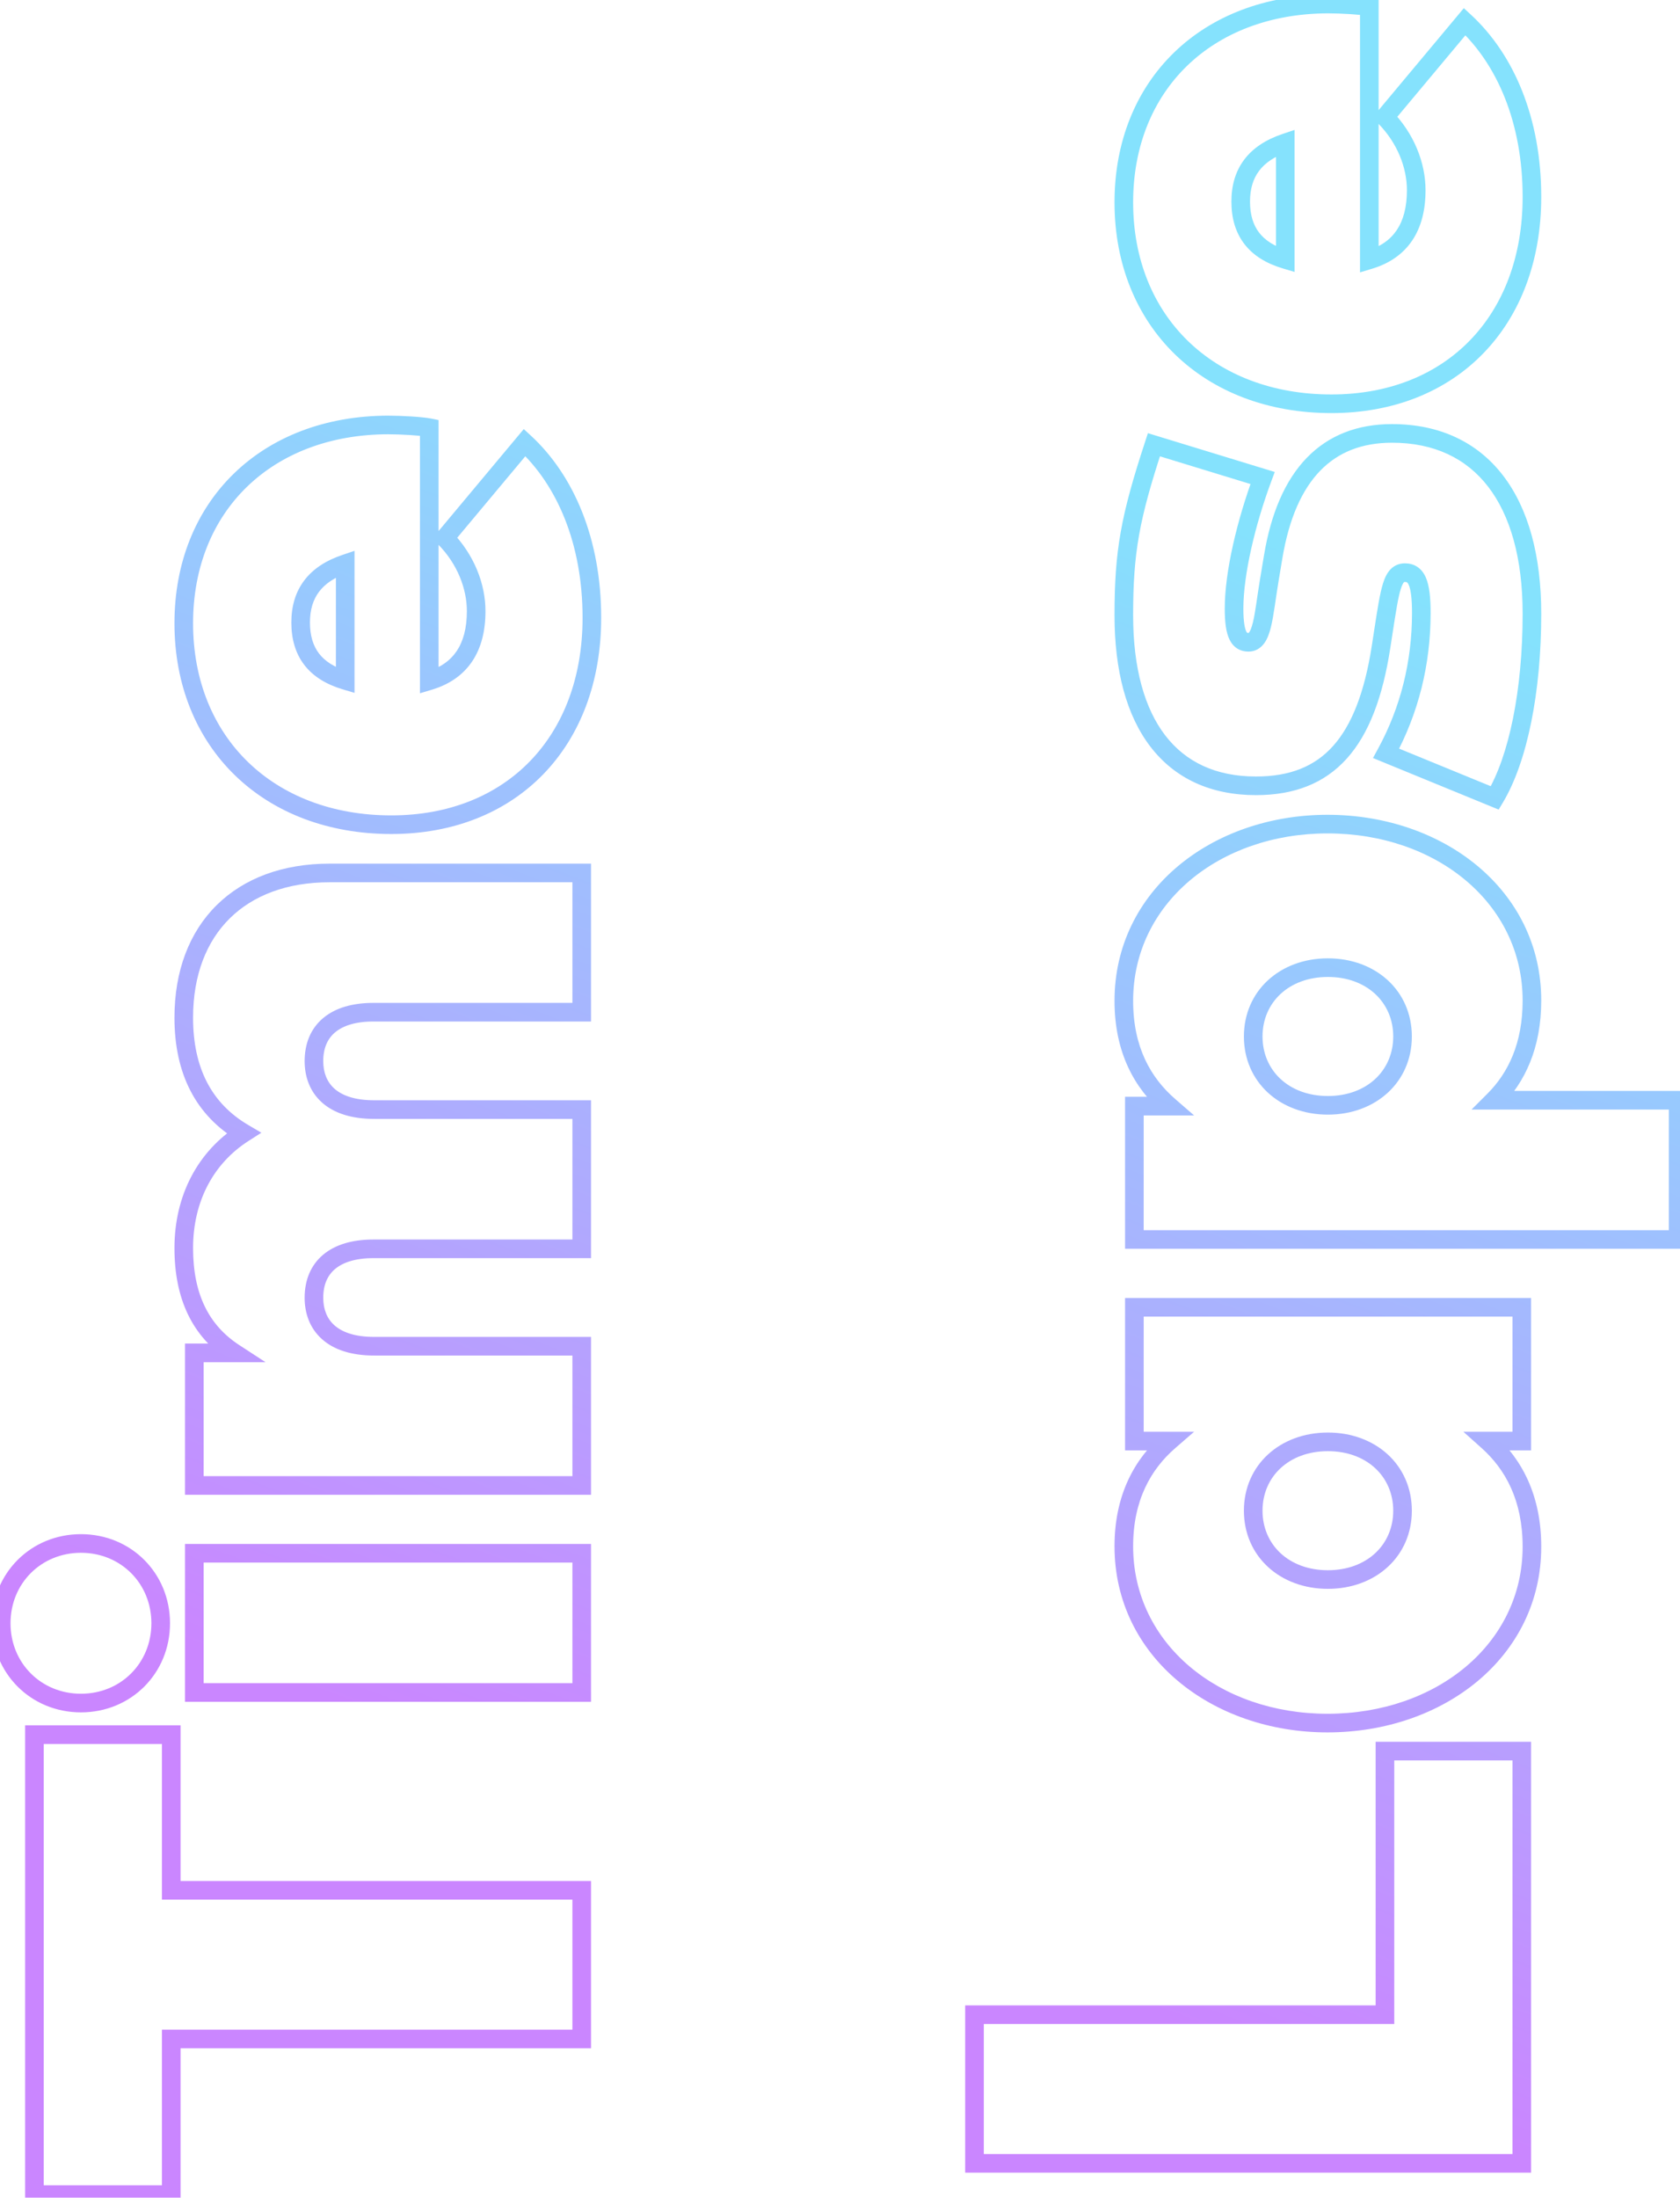 <svg width="361" height="472" viewBox="0 0 361 472" fill="none" xmlns="http://www.w3.org/2000/svg">
<mask id="path-1-outside-1_7159_63510" maskUnits="userSpaceOnUse" x="-2" y="-2" width="365" height="476" fill="black">
<rect fill="white" x="-2" y="-2" width="365" height="476"/>
<path d="M7.4 372.536L36.8 372.536L36.8 405.968L125 405.968L125 437.888L36.8 437.888L36.8 471.32L7.4 471.32L7.4 372.536ZM41.756 333.577L125 333.577L125 363.481L41.756 363.481L41.756 333.577ZM0.26 348.613C0.26 338.953 7.736 331.477 17.396 331.477C27.056 331.477 34.532 338.953 34.532 348.613C34.532 358.273 27.056 365.749 17.396 365.749C7.736 365.749 0.26 358.273 0.26 348.613ZM39.488 218.556C39.488 199.32 51.668 187.476 70.82 187.476L125 187.476L125 217.38L80.228 217.38C71.912 217.38 67.46 221.328 67.46 227.88C67.46 233.676 71.24 238.296 80.396 238.296L125 238.296L125 268.2L80.228 268.2C71.912 268.2 67.46 272.148 67.46 278.7C67.46 284.496 71.24 289.116 80.396 289.116L125 289.116L125 319.02L41.756 319.02L41.756 290.544L50.324 290.544C43.1 285.84 39.488 278.448 39.488 268.032C39.488 257.364 44.192 248.544 52.34 243.336C43.772 238.296 39.488 229.98 39.488 218.556ZM39.488 133.853C39.488 108.653 57.296 91.349 83.336 91.265C86.192 91.265 90.56 91.517 92.24 91.853L92.24 146.201C98.96 144.185 102.32 139.145 102.32 131.249C102.32 125.873 100.052 120.077 95.6 115.541L112.736 95.045C121.472 103.109 127.184 116.213 127.184 132.677C127.184 159.305 109.88 177.113 84.092 177.113C57.716 177.113 39.488 159.473 39.488 133.853ZM64.604 133.685C64.604 140.069 67.712 144.185 74.18 146.117L74.18 121.085C67.712 123.269 64.604 127.469 64.604 133.685ZM297.6 376.064L327 376.064L327 464.6L209.4 464.6L209.4 432.68L297.6 432.68L297.6 376.064ZM243.756 280.758L327 280.758L327 309.486L319.692 309.486C325.236 314.442 329.184 321.666 329.184 332.166C329.184 354.426 309.444 370.05 285.252 370.05C261.228 370.05 241.488 354.426 241.488 332.082C241.488 321.666 245.52 314.442 251.232 309.486L243.756 309.486L243.756 280.758ZM269.292 324.438C269.292 333.006 276.012 339.222 285.336 339.222C294.66 339.222 301.38 333.006 301.38 324.438C301.38 315.87 294.66 309.654 285.336 309.654C276.012 309.654 269.292 315.87 269.292 324.438ZM241.488 214.952C241.488 192.608 261.228 176.984 285.252 176.984C309.444 176.984 329.184 192.608 329.184 214.868C329.184 224.528 325.908 231.416 321.036 236.288L360.6 236.288L360.6 266.192L243.756 266.192L243.756 237.548L251.232 237.548C245.52 232.592 241.488 225.452 241.488 214.952ZM269.292 222.596C269.292 231.164 276.012 237.38 285.336 237.38C294.66 237.38 301.38 231.164 301.38 222.596C301.38 214.028 294.66 207.812 285.336 207.812C276.012 207.812 269.292 214.028 269.292 222.596ZM247.956 95.514L271.308 102.655C267.78 112.147 265.176 123.067 265.176 130.711C265.176 136.507 266.352 137.935 268.284 137.935C271.308 137.935 271.476 132.223 272.736 124.663L273.576 119.623C276.516 101.899 285.252 93.079 299.112 93.079C318.348 93.079 329.184 107.443 329.184 131.803C329.184 148.351 326.244 162.967 321.204 171.367L297.852 161.791C302.892 152.551 305.412 142.387 305.412 131.635C305.412 125.083 304.32 122.983 301.884 122.983C299.196 122.983 298.692 126.427 297.264 135.667L296.76 138.943C293.568 159.523 285.336 168.763 269.88 168.763C251.568 168.763 241.488 155.407 241.488 132.139C241.488 118.447 242.832 111.139 247.956 95.514ZM241.488 43.454C241.488 18.254 259.296 0.95 285.336 0.866C288.192 0.866 292.56 1.118 294.24 1.454L294.24 55.802C300.96 53.786 304.32 48.746 304.32 40.85C304.32 35.474 302.052 29.678 297.6 25.142L314.736 4.646C323.472 12.71 329.184 25.814 329.184 42.278C329.184 68.906 311.88 86.714 286.092 86.714C259.716 86.714 241.488 69.074 241.488 43.454ZM266.604 43.286C266.604 49.67 269.712 53.786 276.18 55.718L276.18 30.686C269.712 32.87 266.604 37.07 266.604 43.286Z"/>
</mask>
<path d="M7.4 372.536L7.4 370.536L5.4 370.536L5.4 372.536L7.4 372.536ZM36.8 372.536L38.8 372.536L38.8 370.536L36.8 370.536L36.8 372.536ZM36.8 405.968L34.8 405.968L34.8 407.968L36.8 407.968L36.8 405.968ZM125 405.968L127 405.968L127 403.968L125 403.968L125 405.968ZM125 437.888L125 439.888L127 439.888L127 437.888L125 437.888ZM36.8 437.888L36.8 435.888L34.8 435.888L34.8 437.888L36.8 437.888ZM36.8 471.32L36.8 473.32L38.8 473.32L38.8 471.32L36.8 471.32ZM7.4 471.32L5.4 471.32L5.4 473.32L7.4 473.32L7.4 471.32ZM7.4 374.536L36.8 374.536L36.8 370.536L7.4 370.536L7.4 374.536ZM34.8 372.536L34.8 405.968L38.8 405.968L38.8 372.536L34.8 372.536ZM36.8 407.968L125 407.968L125 403.968L36.8 403.968L36.8 407.968ZM123 405.968L123 437.888L127 437.888L127 405.968L123 405.968ZM125 435.888L36.8 435.888L36.8 439.888L125 439.888L125 435.888ZM34.8 437.888L34.8 471.32L38.8 471.32L38.8 437.888L34.8 437.888ZM36.8 469.32L7.4 469.32L7.4 473.32L36.8 473.32L36.8 469.32ZM9.4 471.32L9.4 372.536L5.4 372.536L5.4 471.32L9.4 471.32ZM41.756 333.577L41.756 331.577L39.756 331.577L39.756 333.577L41.756 333.577ZM125 333.577L127 333.577L127 331.577L125 331.577L125 333.577ZM125 363.481L125 365.481L127 365.481L127 363.481L125 363.481ZM41.756 363.481L39.756 363.481L39.756 365.481L41.756 365.481L41.756 363.481ZM41.756 335.577L125 335.577L125 331.577L41.756 331.577L41.756 335.577ZM123 333.577L123 363.481L127 363.481L127 333.577L123 333.577ZM125 361.481L41.756 361.481L41.756 365.481L125 365.481L125 361.481ZM43.756 363.481L43.756 333.577L39.756 333.577L39.756 363.481L43.756 363.481ZM2.26 348.613C2.26 340.058 8.841 333.477 17.396 333.477L17.396 329.477C6.631 329.477 -1.74 337.849 -1.74 348.613L2.26 348.613ZM17.396 333.477C25.951 333.477 32.532 340.058 32.532 348.613L36.532 348.613C36.532 337.849 28.161 329.477 17.396 329.477L17.396 333.477ZM32.532 348.613C32.532 357.168 25.951 363.749 17.396 363.749L17.396 367.749C28.161 367.749 36.532 359.378 36.532 348.613L32.532 348.613ZM17.396 363.749C8.841 363.749 2.26 357.169 2.26 348.613L-1.74 348.613C-1.74 359.378 6.631 367.749 17.396 367.749L17.396 363.749ZM125 187.476L127 187.476L127 185.476L125 185.476L125 187.476ZM125 217.38L125 219.38L127 219.38L127 217.38L125 217.38ZM125 238.296L127 238.296L127 236.296L125 236.296L125 238.296ZM125 268.2L125 270.2L127 270.2L127 268.2L125 268.2ZM125 289.116L127 289.116L127 287.116L125 287.116L125 289.116ZM125 319.02L125 321.02L127 321.02L127 319.02L125 319.02ZM41.756 319.02L39.756 319.02L39.756 321.02L41.756 321.02L41.756 319.02ZM41.756 290.544L41.756 288.544L39.756 288.544L39.756 290.544L41.756 290.544ZM50.324 290.544L50.324 292.544L57.061 292.544L51.415 288.868L50.324 290.544ZM52.34 243.336L53.417 245.021L56.164 243.265L53.354 241.612L52.34 243.336ZM41.488 218.556C41.488 209.368 44.387 202.148 49.377 197.226C54.369 192.301 61.659 189.476 70.82 189.476L70.82 185.476C60.829 185.476 52.453 188.573 46.567 194.379C40.678 200.188 37.488 208.508 37.488 218.556L41.488 218.556ZM70.82 189.476L125 189.476L125 185.476L70.82 185.476L70.82 189.476ZM123 187.476L123 217.38L127 217.38L127 187.476L123 187.476ZM125 215.38L80.228 215.38L80.228 219.38L125 219.38L125 215.38ZM80.228 215.38C75.783 215.38 72.072 216.433 69.44 218.641C66.758 220.892 65.46 224.121 65.46 227.88L69.46 227.88C69.46 225.087 70.388 223.067 72.011 221.705C73.684 220.301 76.357 219.38 80.228 219.38L80.228 215.38ZM65.46 227.88C65.46 231.224 66.563 234.415 69.157 236.749C71.727 239.06 75.501 240.296 80.396 240.296L80.396 236.296C76.135 236.296 73.441 235.222 71.832 233.775C70.247 232.349 69.46 230.333 69.46 227.88L65.46 227.88ZM80.396 240.296L125 240.296L125 236.296L80.396 236.296L80.396 240.296ZM123 238.296L123 268.2L127 268.2L127 238.296L123 238.296ZM125 266.2L80.228 266.2L80.228 270.2L125 270.2L125 266.2ZM80.228 266.2C75.783 266.2 72.072 267.253 69.44 269.461C66.758 271.712 65.46 274.941 65.46 278.7L69.46 278.7C69.46 275.907 70.388 273.887 72.011 272.525C73.684 271.121 76.357 270.2 80.228 270.2L80.228 266.2ZM65.46 278.7C65.46 282.044 66.563 285.235 69.157 287.569C71.727 289.88 75.501 291.116 80.396 291.116L80.396 287.116C76.135 287.116 73.441 286.042 71.832 284.595C70.247 283.169 69.46 281.153 69.46 278.7L65.46 278.7ZM80.396 291.116L125 291.116L125 287.116L80.396 287.116L80.396 291.116ZM123 289.116L123 319.02L127 319.02L127 289.116L123 289.116ZM125 317.02L41.756 317.02L41.756 321.02L125 321.02L125 317.02ZM43.756 319.02L43.756 290.544L39.756 290.544L39.756 319.02L43.756 319.02ZM41.756 292.544L50.324 292.544L50.324 288.544L41.756 288.544L41.756 292.544ZM51.415 288.868C44.872 284.607 41.488 277.92 41.488 268.032L37.488 268.032C37.488 278.977 41.328 287.073 49.233 292.22L51.415 288.868ZM41.488 268.032C41.488 257.989 45.891 249.832 53.417 245.021L51.263 241.651C42.493 247.256 37.488 256.739 37.488 268.032L41.488 268.032ZM53.354 241.612C45.503 236.994 41.488 229.404 41.488 218.556L37.488 218.556C37.488 230.556 42.041 239.598 51.326 245.06L53.354 241.612ZM83.336 91.265L83.336 89.265L83.329 89.265L83.336 91.265ZM92.24 91.853L94.24 91.853L94.24 90.213L92.632 89.891L92.24 91.853ZM92.24 146.201L90.24 146.201L90.24 148.889L92.815 148.116L92.24 146.201ZM95.6 115.541L94.066 114.258L92.903 115.648L94.173 116.942L95.6 115.541ZM112.736 95.045L114.093 93.575L112.549 92.15L111.202 93.762L112.736 95.045ZM74.18 146.117L73.608 148.033L76.18 148.801L76.18 146.117L74.18 146.117ZM74.18 121.085L76.18 121.085L76.18 118.298L73.54 119.19L74.18 121.085ZM41.488 133.853C41.488 121.74 45.758 111.649 53.041 104.575C60.329 97.495 70.771 93.305 83.342 93.265L83.329 89.265C69.861 89.308 58.379 93.812 50.253 101.706C42.122 109.604 37.488 120.765 37.488 133.853L41.488 133.853ZM83.336 93.265C86.172 93.265 90.373 93.519 91.848 93.814L92.632 89.891C90.746 89.514 86.212 89.265 83.336 89.265L83.336 93.265ZM90.24 91.853L90.24 146.201L94.24 146.201L94.24 91.853L90.24 91.853ZM92.815 148.116C96.545 146.997 99.482 144.987 101.46 142.045C103.422 139.127 104.32 135.471 104.32 131.249L100.32 131.249C100.32 134.922 99.538 137.734 98.14 139.814C96.758 141.87 94.655 143.388 91.665 144.285L92.815 148.116ZM104.32 131.249C104.32 125.326 101.83 119.033 97.027 114.14L94.173 116.942C98.274 121.12 100.32 126.419 100.32 131.249L104.32 131.249ZM97.134 116.823L114.27 96.328L111.202 93.762L94.066 114.258L97.134 116.823ZM111.379 96.514C119.634 104.134 125.184 116.667 125.184 132.677L129.184 132.677C129.184 115.759 123.31 102.083 114.093 93.575L111.379 96.514ZM125.184 132.677C125.184 145.552 121.008 156.134 113.873 163.487C106.744 170.835 96.51 175.113 84.092 175.113L84.092 179.113C97.462 179.113 108.774 174.486 116.744 166.273C124.708 158.065 129.184 146.43 129.184 132.677L125.184 132.677ZM84.092 175.113C71.357 175.113 60.727 170.861 53.291 163.654C45.86 156.452 41.488 146.172 41.488 133.853L37.488 133.853C37.488 147.154 42.23 158.503 50.507 166.526C58.779 174.544 70.451 179.113 84.092 179.113L84.092 175.113ZM62.604 133.685C62.604 137.208 63.467 140.292 65.379 142.787C67.286 145.275 70.087 146.981 73.608 148.033L74.752 144.2C71.805 143.32 69.818 142.002 68.554 140.353C67.295 138.712 66.604 136.546 66.604 133.685L62.604 133.685ZM76.18 146.117L76.18 121.085L72.18 121.085L72.18 146.117L76.18 146.117ZM73.54 119.19C70.033 120.374 67.258 122.167 65.37 124.668C63.473 127.18 62.604 130.232 62.604 133.685L66.604 133.685C66.604 130.922 67.289 128.765 68.563 127.078C69.845 125.379 71.859 123.979 74.82 122.98L73.54 119.19ZM297.6 376.064L297.6 374.064L295.6 374.064L295.6 376.064L297.6 376.064ZM327 376.064L329 376.064L329 374.064L327 374.064L327 376.064ZM327 464.6L327 466.6L329 466.6L329 464.6L327 464.6ZM209.4 464.6L207.4 464.6L207.4 466.6L209.4 466.6L209.4 464.6ZM209.4 432.68L209.4 430.68L207.4 430.68L207.4 432.68L209.4 432.68ZM297.6 432.68L297.6 434.68L299.6 434.68L299.6 432.68L297.6 432.68ZM297.6 378.064L327 378.064L327 374.064L297.6 374.064L297.6 378.064ZM325 376.064L325 464.6L329 464.6L329 376.064L325 376.064ZM327 462.6L209.4 462.6L209.4 466.6L327 466.6L327 462.6ZM211.4 464.6L211.4 432.68L207.4 432.68L207.4 464.6L211.4 464.6ZM209.4 434.68L297.6 434.68L297.6 430.68L209.4 430.68L209.4 434.68ZM299.6 432.68L299.6 376.064L295.6 376.064L295.6 432.68L299.6 432.68ZM243.756 280.758L243.756 278.758L241.756 278.758L241.756 280.758L243.756 280.758ZM327 280.758L329 280.758L329 278.758L327 278.758L327 280.758ZM327 309.486L327 311.486L329 311.486L329 309.486L327 309.486ZM319.692 309.486L319.692 307.486L314.454 307.486L318.359 310.977L319.692 309.486ZM251.232 309.486L252.543 310.997L256.589 307.486L251.232 307.486L251.232 309.486ZM243.756 309.486L241.756 309.486L241.756 311.486L243.756 311.486L243.756 309.486ZM243.756 282.758L327 282.758L327 278.758L243.756 278.758L243.756 282.758ZM325 280.758L325 309.486L329 309.486L329 280.758L325 280.758ZM327 307.486L319.692 307.486L319.692 311.486L327 311.486L327 307.486ZM318.359 310.977C323.482 315.557 327.184 322.24 327.184 332.166L331.184 332.166C331.184 321.092 326.99 313.327 321.025 307.995L318.359 310.977ZM327.184 332.166C327.184 353.01 308.679 368.05 285.252 368.05L285.252 372.05C310.209 372.05 331.184 355.842 331.184 332.166L327.184 332.166ZM285.252 368.05C262.001 368.05 243.488 353.017 243.488 332.082L239.488 332.082C239.488 355.835 260.455 372.05 285.252 372.05L285.252 368.05ZM243.488 332.082C243.488 322.259 247.258 315.582 252.543 310.997L249.921 307.975C243.782 313.302 239.488 321.073 239.488 332.082L243.488 332.082ZM251.232 307.486L243.756 307.486L243.756 311.486L251.232 311.486L251.232 307.486ZM245.756 309.486L245.756 280.758L241.756 280.758L241.756 309.486L245.756 309.486ZM267.292 324.438C267.292 334.26 275.062 341.222 285.336 341.222L285.336 337.222C276.962 337.222 271.292 331.753 271.292 324.438L267.292 324.438ZM285.336 341.222C295.61 341.222 303.38 334.26 303.38 324.438L299.38 324.438C299.38 331.753 293.71 337.222 285.336 337.222L285.336 341.222ZM303.38 324.438C303.38 314.617 295.61 307.654 285.336 307.654L285.336 311.654C293.71 311.654 299.38 317.124 299.38 324.438L303.38 324.438ZM285.336 307.654C275.062 307.654 267.292 314.617 267.292 324.438L271.292 324.438C271.292 317.124 276.962 311.654 285.336 311.654L285.336 307.654ZM321.036 236.288L319.622 234.874L316.208 238.288L321.036 238.288L321.036 236.288ZM360.6 236.288L362.6 236.288L362.6 234.288L360.6 234.288L360.6 236.288ZM360.6 266.192L360.6 268.192L362.6 268.192L362.6 266.192L360.6 266.192ZM243.756 266.192L241.756 266.192L241.756 268.192L243.756 268.192L243.756 266.192ZM243.756 237.548L243.756 235.548L241.756 235.548L241.756 237.548L243.756 237.548ZM251.232 237.548L251.232 239.548L256.589 239.548L252.543 236.037L251.232 237.548ZM243.488 214.952C243.488 194.017 262.001 178.984 285.252 178.984L285.252 174.984C260.455 174.984 239.488 191.199 239.488 214.952L243.488 214.952ZM285.252 178.984C308.679 178.984 327.184 194.024 327.184 214.868L331.184 214.868C331.184 191.192 310.209 174.984 285.252 174.984L285.252 178.984ZM327.184 214.868C327.184 224.024 324.1 230.395 319.622 234.874L322.45 237.702C327.716 232.437 331.184 225.032 331.184 214.868L327.184 214.868ZM321.036 238.288L360.6 238.288L360.6 234.288L321.036 234.288L321.036 238.288ZM358.6 236.288L358.6 266.192L362.6 266.192L362.6 236.288L358.6 236.288ZM360.6 264.192L243.756 264.192L243.756 268.192L360.6 268.192L360.6 264.192ZM245.756 266.192L245.756 237.548L241.756 237.548L241.756 266.192L245.756 266.192ZM243.756 239.548L251.232 239.548L251.232 235.548L243.756 235.548L243.756 239.548ZM252.543 236.037C247.256 231.45 243.488 224.856 243.488 214.952L239.488 214.952C239.488 226.048 243.784 233.734 249.921 239.059L252.543 236.037ZM267.292 222.596C267.292 232.417 275.062 239.38 285.336 239.38L285.336 235.38C276.962 235.38 271.292 229.911 271.292 222.596L267.292 222.596ZM285.336 239.38C295.61 239.38 303.38 232.417 303.38 222.596L299.38 222.596C299.38 229.911 293.71 235.38 285.336 235.38L285.336 239.38ZM303.38 222.596C303.38 212.775 295.61 205.812 285.336 205.812L285.336 209.812C293.71 209.812 299.38 215.281 299.38 222.596L303.38 222.596ZM285.336 205.812C275.062 205.812 267.292 212.775 267.292 222.596L271.292 222.596C271.292 215.281 276.962 209.812 285.336 209.812L285.336 205.812ZM247.956 95.514L248.541 93.602L246.666 93.029L246.056 94.891L247.956 95.514ZM271.308 102.655L273.183 103.351L273.922 101.362L271.893 100.742L271.308 102.655ZM272.736 124.663L274.709 124.991L272.736 124.663ZM273.576 119.623L275.549 119.951L275.549 119.95L273.576 119.623ZM321.204 171.366L320.445 173.217L322.035 173.869L322.919 172.395L321.204 171.366ZM297.852 161.791L296.096 160.833L295.027 162.794L297.093 163.641L297.852 161.791ZM297.264 135.667L295.287 135.361L295.287 135.362L297.264 135.667ZM296.76 138.943L298.736 139.249L298.737 139.247L296.76 138.943ZM247.371 97.427L270.723 104.567L271.893 100.742L248.541 93.602L247.371 97.427ZM269.433 101.958C265.867 111.552 263.176 122.727 263.176 130.711L267.176 130.711C267.176 123.406 269.693 112.741 273.183 103.351L269.433 101.958ZM263.176 130.711C263.176 133.649 263.458 135.859 264.213 137.383C264.617 138.2 265.188 138.886 265.97 139.345C266.743 139.799 267.556 139.935 268.284 139.935L268.284 135.935C268.164 135.935 268.09 135.923 268.048 135.914C268.01 135.905 267.997 135.897 267.997 135.896C267.995 135.896 267.992 135.893 267.986 135.889C267.98 135.884 267.969 135.874 267.953 135.856C267.922 135.82 267.866 135.746 267.798 135.609C267.482 134.97 267.176 133.568 267.176 130.711L263.176 130.711ZM268.284 139.935C269.819 139.935 270.958 139.147 271.713 138.076C272.397 137.106 272.811 135.855 273.115 134.606C273.713 132.147 274.11 128.581 274.709 124.991L270.763 124.334C270.101 128.304 269.785 131.374 269.228 133.661C268.955 134.785 268.681 135.434 268.443 135.772C268.34 135.919 268.283 135.947 268.293 135.942C268.316 135.928 268.33 135.935 268.284 135.935L268.284 139.935ZM274.709 124.991L275.549 119.951L271.603 119.294L270.763 124.334L274.709 124.991ZM275.549 119.95C276.98 111.323 279.782 105.123 283.685 101.096C287.54 97.118 292.643 95.079 299.112 95.079L299.112 91.079C291.72 91.079 285.526 93.449 280.813 98.312C276.148 103.126 273.112 110.198 271.603 119.295L275.549 119.95ZM299.112 95.079C308.178 95.079 315.082 98.433 319.777 104.526C324.528 110.692 327.184 119.883 327.184 131.802L331.184 131.802C331.184 119.362 328.422 109.191 322.946 102.085C317.414 94.906 309.282 91.079 299.112 91.079L299.112 95.079ZM327.184 131.802C327.184 148.211 324.254 162.396 319.489 170.337L322.919 172.395C328.234 163.537 331.184 148.49 331.184 131.802L327.184 131.802ZM321.963 169.516L298.611 159.94L297.093 163.641L320.445 173.217L321.963 169.516ZM299.608 162.748C304.814 153.203 307.412 142.708 307.412 131.634L303.412 131.634C303.412 142.065 300.97 151.898 296.096 160.833L299.608 162.748ZM307.412 131.634C307.412 128.339 307.152 125.813 306.399 124.062C306.002 123.138 305.424 122.322 304.579 121.753C303.728 121.181 302.787 120.983 301.884 120.983L301.884 124.983C302.199 124.983 302.308 125.047 302.347 125.073C302.392 125.103 302.543 125.221 302.724 125.641C303.126 126.578 303.412 128.378 303.412 131.634L307.412 131.634ZM301.884 120.983C300.709 120.983 299.638 121.391 298.785 122.282C298.021 123.078 297.548 124.144 297.195 125.254C296.495 127.457 295.988 130.83 295.287 135.361L299.241 135.972C299.968 131.263 300.427 128.294 301.008 126.465C301.295 125.559 301.541 125.186 301.673 125.048C301.715 125.005 301.715 124.983 301.884 124.983L301.884 120.983ZM295.287 135.362L294.783 138.638L298.737 139.247L299.241 135.971L295.287 135.362ZM294.784 138.636C293.213 148.765 290.443 155.77 286.432 160.233C282.5 164.607 277.168 166.763 269.88 166.763L269.88 170.763C278.048 170.763 284.56 168.298 289.406 162.907C294.173 157.605 297.115 149.7 298.736 139.249L294.784 138.636ZM269.88 166.763C261.262 166.763 254.784 163.65 250.402 157.956C245.959 152.185 243.488 143.523 243.488 132.138L239.488 132.138C239.488 144.022 242.057 153.672 247.232 160.396C252.467 167.197 260.186 170.763 269.88 170.763L269.88 166.763ZM243.488 132.138C243.488 118.703 244.783 111.608 249.856 96.138L246.056 94.891C240.881 110.669 239.488 118.19 239.488 132.138L243.488 132.138ZM285.336 0.866L285.336 -1.134L285.33 -1.134L285.336 0.866ZM294.24 1.454L296.24 1.454L296.24 -0.185L294.632 -0.507L294.24 1.454ZM294.24 55.802L292.24 55.802L292.24 58.49L294.815 57.718L294.24 55.802ZM297.6 25.142L296.066 23.859L294.903 25.25L296.173 26.543L297.6 25.142ZM314.736 4.646L316.093 3.177L314.549 1.752L313.202 3.363L314.736 4.646ZM276.18 55.718L275.608 57.635L278.18 58.403L278.18 55.718L276.18 55.718ZM276.18 30.686L278.18 30.686L278.18 27.9L275.54 28.791L276.18 30.686ZM243.488 43.454C243.488 31.342 247.758 21.251 255.04 14.176C262.329 7.097 272.771 2.907 285.342 2.866L285.33 -1.134C271.861 -1.09 260.379 3.414 252.253 11.307C244.122 19.206 239.488 30.366 239.488 43.454L243.488 43.454ZM285.336 2.866C288.172 2.866 292.373 3.12 293.848 3.415L294.632 -0.507C292.747 -0.884 288.212 -1.134 285.336 -1.134L285.336 2.866ZM292.24 1.454L292.24 55.802L296.24 55.802L296.24 1.454L292.24 1.454ZM294.815 57.718C298.545 56.599 301.482 54.589 303.46 51.647C305.422 48.729 306.32 45.072 306.32 40.85L302.32 40.85C302.32 44.524 301.538 47.336 300.14 49.415C298.758 51.472 296.655 52.99 293.665 53.886L294.815 57.718ZM306.32 40.85C306.32 34.928 303.83 28.635 299.027 23.741L296.173 26.543C300.274 30.721 302.32 36.021 302.32 40.85L306.32 40.85ZM299.134 26.425L316.27 5.929L313.202 3.363L296.066 23.859L299.134 26.425ZM313.379 6.116C321.634 13.736 327.184 26.268 327.184 42.278L331.184 42.278C331.184 25.36 325.309 11.685 316.093 3.177L313.379 6.116ZM327.184 42.278C327.184 55.153 323.008 65.736 315.873 73.089C308.743 80.437 298.51 84.714 286.092 84.714L286.092 88.714C299.461 88.714 310.774 84.088 318.744 75.874C326.708 67.666 331.184 56.031 331.184 42.278L327.184 42.278ZM286.092 84.714C273.357 84.714 262.727 80.463 255.291 73.256C247.86 66.053 243.488 55.773 243.488 43.454L239.488 43.454C239.488 56.755 244.23 68.105 252.507 76.128C260.779 84.146 272.451 88.714 286.092 88.714L286.092 84.714ZM264.604 43.286C264.604 46.809 265.467 49.893 267.379 52.388C269.286 54.876 272.087 56.583 275.608 57.635L276.752 53.802C273.805 52.922 271.818 51.604 270.554 49.955C269.295 48.313 268.604 46.147 268.604 43.286L264.604 43.286ZM278.18 55.718L278.18 30.686L274.18 30.686L274.18 55.718L278.18 55.718ZM275.54 28.791C272.033 29.976 269.259 31.768 267.37 34.269C265.473 36.782 264.604 39.833 264.604 43.286L268.604 43.286C268.604 40.523 269.289 38.367 270.563 36.679C271.845 34.98 273.859 33.581 276.82 32.581L275.54 28.791Z" fill="url(#paint0_linear_7159_63510)" mask="url(#path-1-outside-1_7159_63510)"/>
<defs>
<linearGradient id="paint0_linear_7159_63510" x1="364" y1="476.2" x2="472.061" y2="191.052" gradientUnits="userSpaceOnUse">
<stop stop-color="#CA86FF"/>
<stop offset="1" stop-color="#85E2FD"/>
</linearGradient>
</defs>
</svg>
